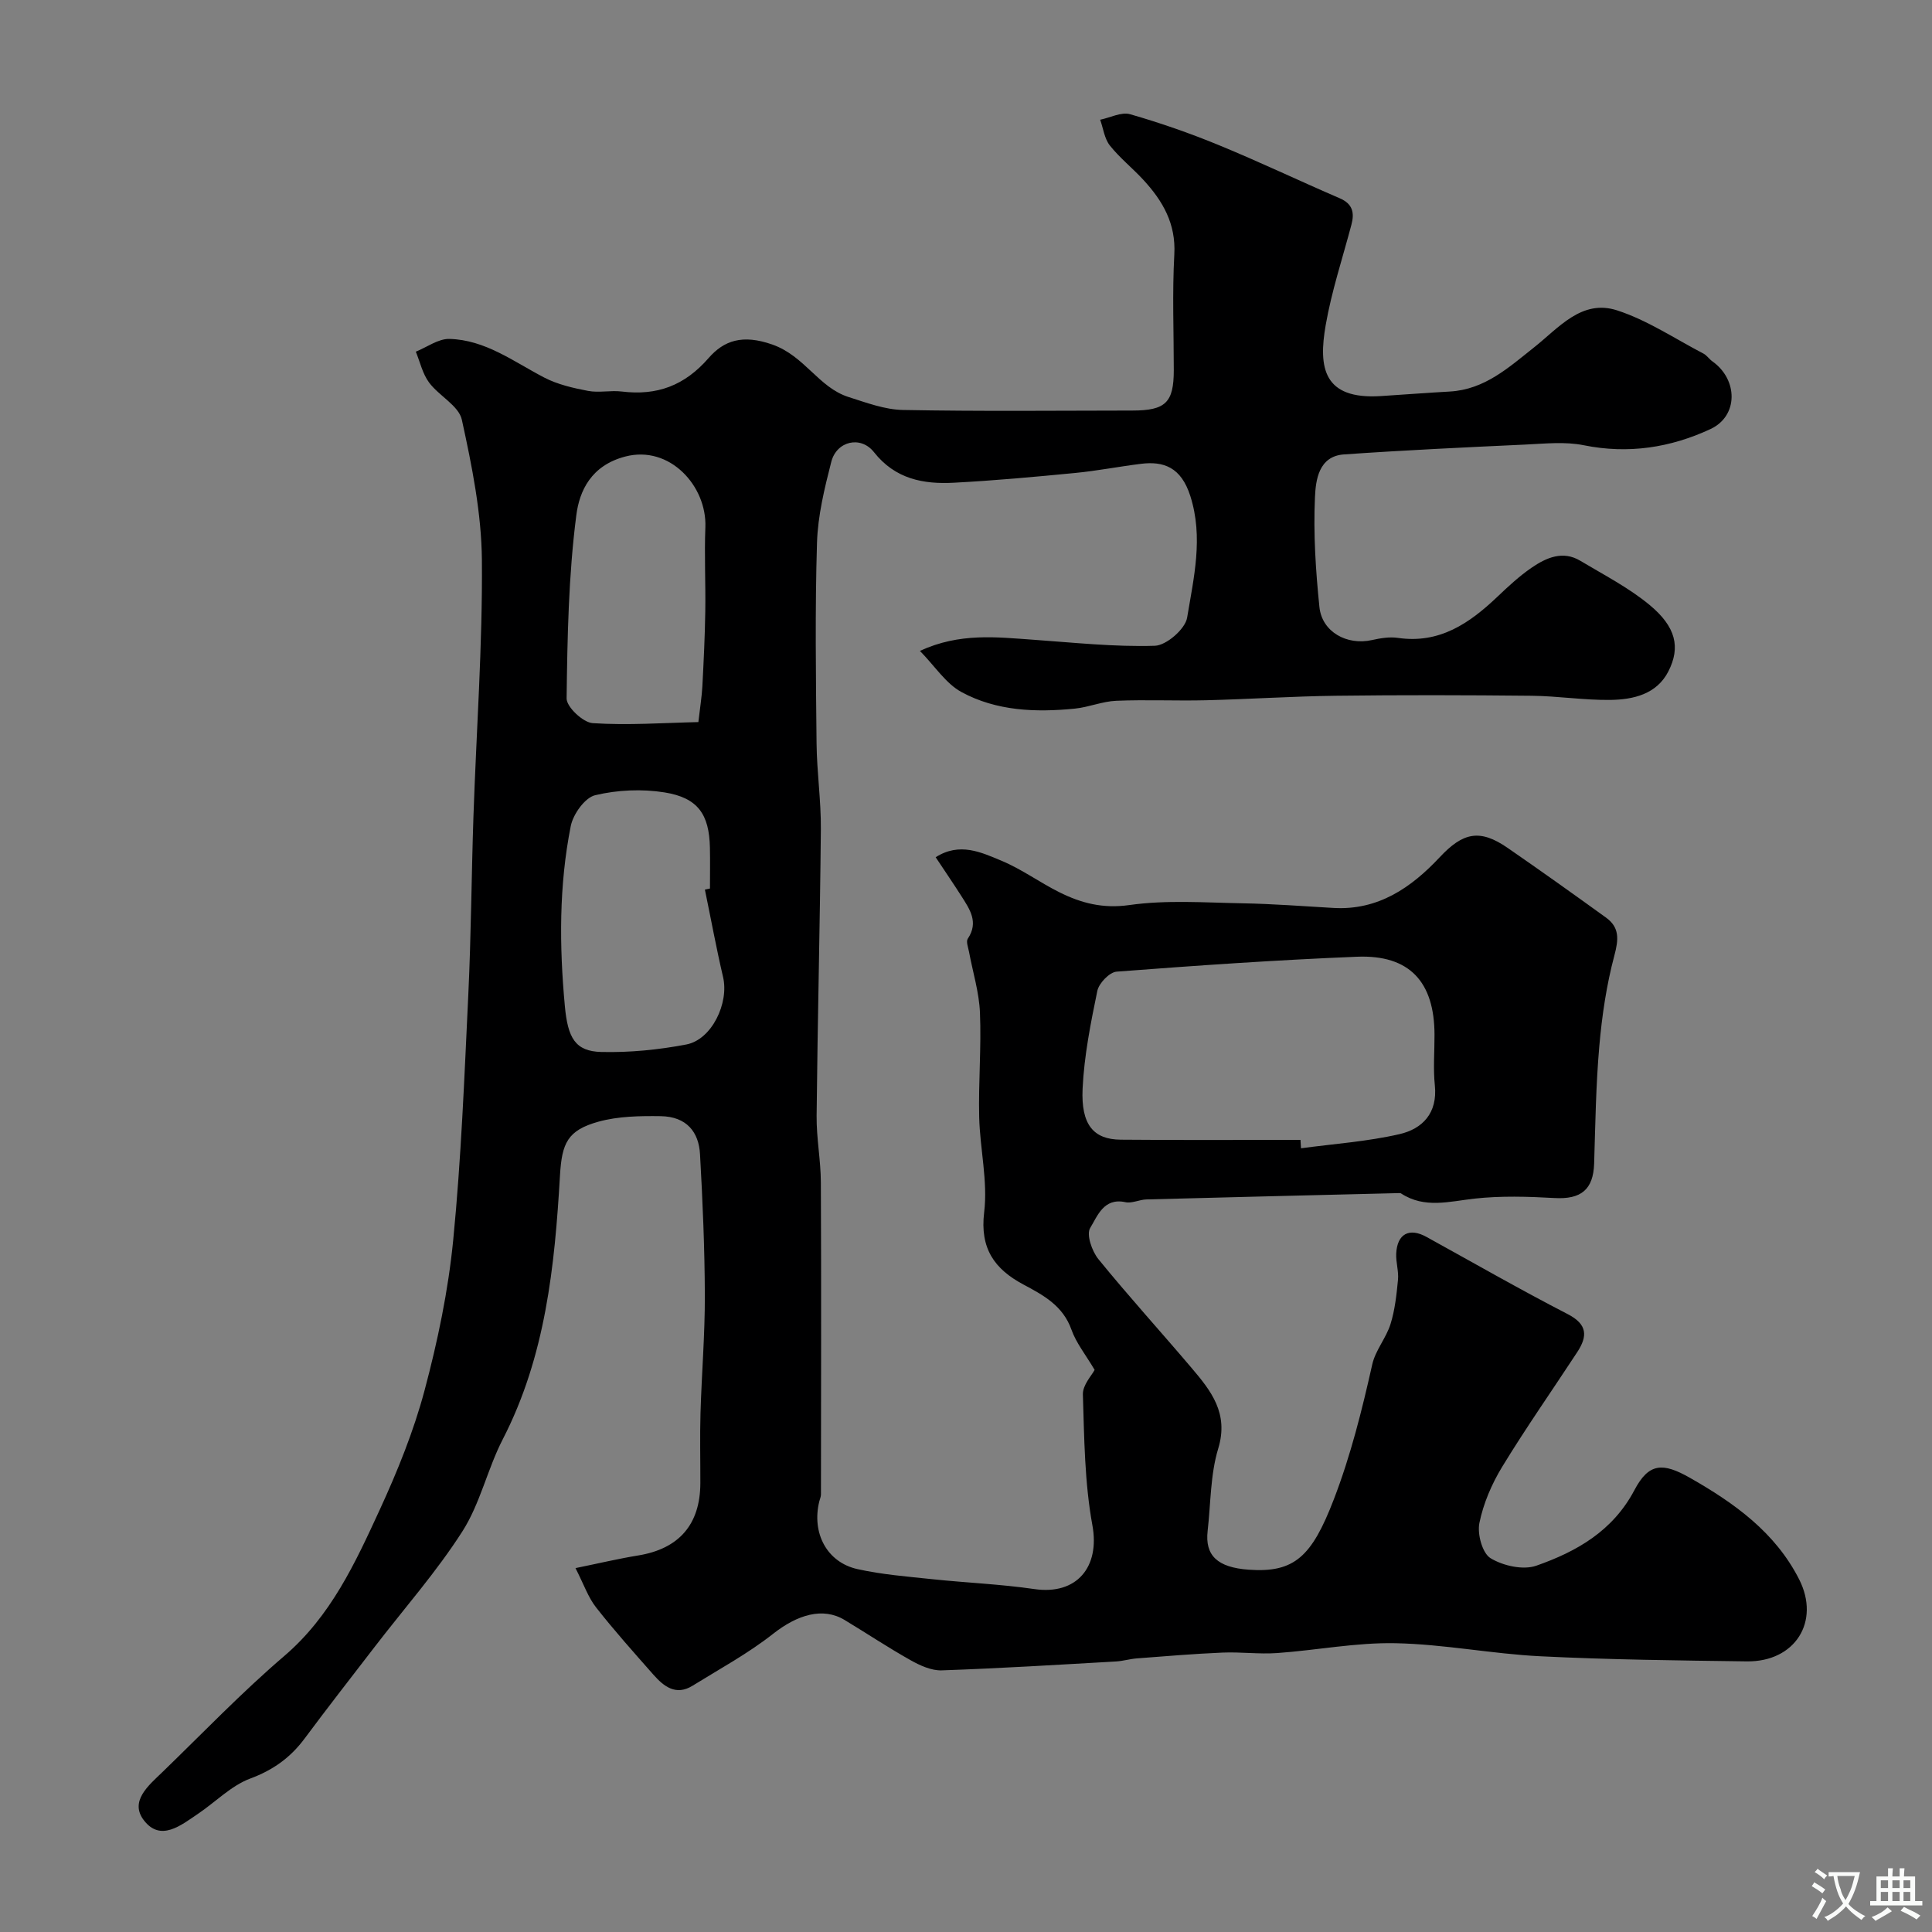 <svg enable-background="new 0 0 400 400" viewBox="0 0 400 400" xmlns="http://www.w3.org/2000/svg"><rect x="0" y="0" width="400" height="400" fill="#808080" stroke="none"/><path d="m119.15 324.66c4.9-1 8.92-1.96 12.99-2.62 8.44-1.38 12.84-6.41 12.86-14.99.01-4.83-.11-9.67.03-14.5.24-8.1.92-16.2.9-24.3-.03-9.77-.45-19.54-1-29.3-.25-4.5-2.7-7.78-8.15-7.86-4.3-.06-8.78.01-12.87 1.14-6.43 1.78-7.58 4.47-7.97 11.1-1.09 18.82-2.99 37.47-11.86 54.68-3.17 6.16-4.66 13.28-8.35 19.05-5.35 8.37-12.01 15.91-18.09 23.82-4.89 6.35-9.82 12.67-14.6 19.1-2.93 3.93-6.5 6.49-11.23 8.25-3.97 1.48-7.2 4.87-10.83 7.31-3.52 2.37-7.72 5.83-11.18 1.35-3.05-3.96.97-7.24 3.82-9.99 8.35-8.08 16.41-16.5 25.23-24.04 9.66-8.26 14.71-19.29 19.78-30.3 3.66-7.96 7-16.2 9.26-24.65 2.72-10.2 4.91-20.66 5.94-31.15 1.66-16.91 2.32-33.92 3.13-50.89.58-12.26.65-24.54 1.06-36.8.6-17.7 1.9-35.41 1.75-53.1-.08-9.72-2.06-19.52-4.15-29.07-.64-2.91-4.74-4.94-6.79-7.71-1.34-1.81-1.86-4.23-2.74-6.38 2.31-.93 4.65-2.69 6.94-2.64 7.44.18 13.31 4.7 19.63 7.99 2.77 1.44 5.99 2.18 9.09 2.77 2.25.43 4.68-.15 6.98.13 7.27.89 12.98-1.19 17.98-6.93 3.17-3.64 7.03-4.97 13.21-2.79 6.73 2.38 9.55 8.88 15.77 10.86 3.68 1.17 7.49 2.61 11.27 2.68 15.83.3 31.66.14 47.5.12 6.87-.01 8.55-1.67 8.56-8.33 0-8-.33-16.02.11-23.99.35-6.37-2.39-11.07-6.38-15.41-2.25-2.45-4.91-4.56-6.97-7.15-1.12-1.42-1.36-3.53-2-5.33 2.08-.43 4.39-1.66 6.2-1.14 6.24 1.79 12.4 3.94 18.4 6.41 8.42 3.46 16.64 7.39 25 10.99 2.69 1.16 3.08 3 2.41 5.5-1.83 6.91-4.1 13.75-5.32 20.76-1.53 8.78-.53 15.47 11.46 14.69 4.76-.31 9.51-.67 14.27-.94 7.21-.42 12.19-5 17.44-9.16 5.09-4.03 9.85-10.02 17.17-7.64 6.26 2.03 11.95 5.86 17.86 8.94.71.37 1.2 1.15 1.88 1.63 5.3 3.76 5.39 11.3-.41 14-8.26 3.85-17.02 5.22-26.25 3.35-3.87-.78-8.03-.33-12.04-.14-12.53.58-25.07 1.17-37.58 2.04-5.28.36-5.86 5.35-6.02 8.84-.35 7.56.15 15.2.92 22.75.53 5.18 5.71 8 10.87 6.85 1.75-.39 3.65-.71 5.39-.45 8.6 1.25 14.79-3.01 20.57-8.5 2.26-2.15 4.58-4.31 7.14-6.06 3.01-2.05 6.42-3.58 10.04-1.41 4.89 2.93 10.06 5.58 14.4 9.19 5.4 4.5 6.38 8.71 3.85 13.69-2.41 4.75-7.26 5.87-12.05 5.93-5.43.07-10.87-.81-16.3-.86-13.52-.14-27.05-.17-40.57 0-8.94.11-17.87.71-26.81.93-6.2.15-12.41-.15-18.6.11-2.87.12-5.68 1.33-8.55 1.62-8.1.81-16.24.51-23.49-3.43-3.22-1.75-5.46-5.31-8.6-8.52 8.24-3.8 15.86-2.84 23.46-2.31 8.39.59 16.81 1.51 25.18 1.25 2.38-.07 6.29-3.47 6.68-5.81 1.37-8.27 3.4-16.62.66-25.2-1.91-5.99-5.55-7.24-10.22-6.66-4.54.56-9.05 1.45-13.6 1.89-8.35.81-16.72 1.58-25.1 2.02-6.34.34-12.16-.74-16.57-6.32-2.75-3.49-7.74-2.3-8.84 1.99-1.41 5.5-2.79 11.16-2.96 16.79-.42 13.82-.23 27.66-.09 41.49.06 5.94.94 11.87.89 17.8-.18 19.77-.68 39.54-.88 59.3-.05 4.6.86 9.2.88 13.8.1 21.53.04 43.07.02 64.6 0 .48-.22.96-.34 1.44-1.62 6.55 1.55 12.63 7.91 14.04 5.08 1.13 10.33 1.54 15.53 2.09 7.02.74 14.1 1.02 21.08 2.04 8.8 1.28 13.6-4.58 12.02-13.2-1.62-8.86-1.69-18.04-1.97-27.1-.06-1.96 1.87-3.98 2.43-5.08-1.88-3.18-3.82-5.57-4.79-8.31-1.77-4.99-5.8-7.15-10-9.39-5.92-3.17-8.99-7.41-8.08-14.93.78-6.43-.87-13.12-1.03-19.7-.17-7.2.46-14.43.16-21.62-.17-4.22-1.48-8.38-2.26-12.58-.17-.92-.66-2.15-.26-2.74 2.3-3.43.4-6.11-1.33-8.83-1.65-2.59-3.39-5.13-5.32-8.04 4.97-3.17 9.45-1.01 13.61.72 4.19 1.74 7.95 4.52 12.04 6.55 4.51 2.24 8.98 3.41 14.46 2.63 7.68-1.09 15.62-.5 23.44-.36 6.27.11 12.54.6 18.8.96 9.28.54 16.13-4.22 22.02-10.51 4.79-5.11 8.26-5.92 14.04-1.93 6.85 4.73 13.63 9.56 20.38 14.44 2.82 2.04 2.62 4.5 1.73 7.84-1.63 6.1-2.57 12.46-3.12 18.78-.71 8.07-.82 16.19-1.07 24.3-.17 5.41-2.73 7.45-8.2 7.14-5.51-.31-11.1-.48-16.56.12-5.23.58-10.34 2.12-15.23-1.08-.12-.08-.32-.06-.49-.06-17.41.43-34.81.84-52.22 1.31-1.46.04-3 .86-4.34.57-4.52-.99-5.81 2.92-7.3 5.34-.83 1.34.36 4.8 1.7 6.45 6.23 7.66 12.88 14.97 19.27 22.5 4.06 4.78 7.76 9.41 5.54 16.72-1.64 5.4-1.54 11.33-2.19 17.03-.59 5.12 2.03 7.58 8.5 8.05 9.48.68 13.06-2.73 17.6-14.5 3.52-9.14 5.85-18.51 7.98-28 .65-2.92 2.87-5.45 3.78-8.35.92-2.94 1.25-6.09 1.55-9.18.17-1.77-.45-3.61-.37-5.4.19-4.12 2.71-5.44 6.27-3.47 9.72 5.36 19.36 10.89 29.23 15.98 4.13 2.13 4.13 4.58 1.99 7.86-5.18 7.91-10.62 15.67-15.54 23.74-2.17 3.56-3.91 7.61-4.73 11.66-.46 2.28.61 6.23 2.3 7.27 2.59 1.58 6.75 2.52 9.49 1.56 8.32-2.92 15.82-7.15 20.31-15.65 2.98-5.65 5.86-5.75 11.5-2.54 9.19 5.23 17.64 11.26 22.6 21.01 4.44 8.74-.83 17.12-10.83 16.99-14.27-.19-28.55-.35-42.8-1.06-9.99-.5-19.93-2.5-29.92-2.7-8.16-.17-16.35 1.46-24.55 2.04-3.74.26-7.52-.26-11.27-.1-5.92.25-11.82.75-17.73 1.2-1.46.11-2.9.56-4.36.64-12.02.68-24.04 1.43-36.07 1.84-2.12.07-4.47-1-6.41-2.09-4.66-2.61-9.12-5.59-13.7-8.35-4.49-2.7-9.75-1.1-14.81 2.89-5.17 4.07-11.05 7.26-16.67 10.74-3.44 2.12-5.94.14-8.1-2.31-4.02-4.56-8.09-9.11-11.84-13.89-1.64-2.07-2.52-4.71-4.28-8.16zm150.1-88.66c.04.58.07 1.16.11 1.74 6.8-.92 13.7-1.39 20.36-2.92 4.77-1.09 7.94-4.35 7.35-10.09-.36-3.46-.06-6.98-.07-10.47-.01-11-5.19-16.61-16.03-16.18-16.61.67-33.21 1.82-49.79 3.09-1.47.11-3.66 2.39-3.99 3.98-1.38 6.68-2.73 13.46-3.05 20.25-.35 7.5 2.29 10.51 7.89 10.56 12.41.11 24.82.04 37.22.04zm-123.31-51.82c.35-.07.7-.15 1.05-.22 0-2.83.05-5.66-.01-8.49-.15-6.86-2.47-10.3-9.39-11.41-4.68-.75-9.77-.52-14.37.58-2.13.51-4.56 3.93-5.05 6.38-2.45 12.32-2.38 24.81-1.22 37.31.61 6.57 2.15 9.34 7.55 9.47 5.86.14 11.83-.45 17.59-1.55 5.3-1.01 8.88-8.6 7.61-13.98-1.4-5.98-2.51-12.05-3.76-18.09zm-1.35-34.68c.37-3.22.72-5.33.83-7.45.27-5.13.52-10.27.6-15.41.09-5.83-.21-11.67.02-17.49.33-8.48-7.35-17.04-16.58-14.63-7.09 1.85-9.5 7.13-10.14 12.15-1.62 12.53-1.85 25.27-2.01 37.93-.02 1.77 3.41 4.99 5.4 5.12 7.29.48 14.67-.06 21.88-.22z" fill="#000001"/><g fill="#fafbfa"><path d="m377.9 391.2c-.2.3-.4.5-.6.8-.7-.6-1.4-1-2.2-1.5.2-.3.4-.5.5-.8.6.4 1.4.8 2.3 1.5zm-1.8 6.1c-.2-.2-.5-.4-.9-.6.4-.6.8-1.2 1.2-1.9s.7-1.3.9-1.9c.3.3.5.5.8.7-.7 1.3-1.4 2.6-2 3.7zm2.2-9c-.3.3-.5.5-.6.8-.6-.6-1.3-1.1-2-1.5.3-.3.5-.5.6-.7.6.5 1.3.9 2 1.4zm.3.2v-.9h2 4.5c-.3 1.3-.6 2.5-1 3.6s-.9 2.1-1.4 3c.4.5 1 1 1.6 1.4s1.2.8 1.9 1.1c-.3.2-.5.4-.8.8-.4-.3-1-.7-1.6-1.2s-1.2-1.1-1.6-1.6c-.5.6-1.1 1.1-1.7 1.6s-1.4.9-2.1 1.4c-.1-.3-.3-.5-.7-.8.6-.2 1.2-.5 1.9-1s1.4-1.1 2-1.8c-.5-.8-.9-1.6-1.2-2.5s-.6-2-.8-3.2c-.4.1-.7.1-1 .1zm2.5 2.7c.2 1 .7 1.7 1 2.2.3-.5.6-1.1 1-2s.6-1.9.9-3h-3.2-.4c.1.9.3 1.8.7 2.8z"/><path d="m396.5 388.5v1.5 3.6h1.5v.9c-.4 0-1 0-1.7 0h-7.9c-.5 0-.9 0-1.2 0v-.9h1.3v-3.5c0-.7 0-1.2 0-1.6h2.4c0-.8 0-1.4 0-1.7h1c0 .3-.1.8-.1 1.7h1.5c0-.8 0-1.4 0-1.7h1c0 .3-.1.9-.1 1.7zm-8.2 9.2c-.2-.3-.5-.5-.8-.8.8-.3 1.4-.6 1.9-.9s1-.7 1.4-1.1c.3.3.6.5.9.8-1.6 1-2.8 1.6-3.4 2zm2.6-6.8v-1.6h-1.5v1.6zm0 2.7v-1.9h-1.5v1.9zm2.4-2.7v-1.6h-1.5v1.6zm0 2.7v-1.9h-1.5v1.9zm.2 2 .7-.8c.4.2.9.5 1.6.8s1.3.7 1.8 1c-.3.3-.5.5-.8.8-.4-.3-1.5-1-3.3-1.8zm2-4.7v-1.6h-1.4v1.6zm0 2.7v-1.9h-1.4v1.9z"/></g></svg>